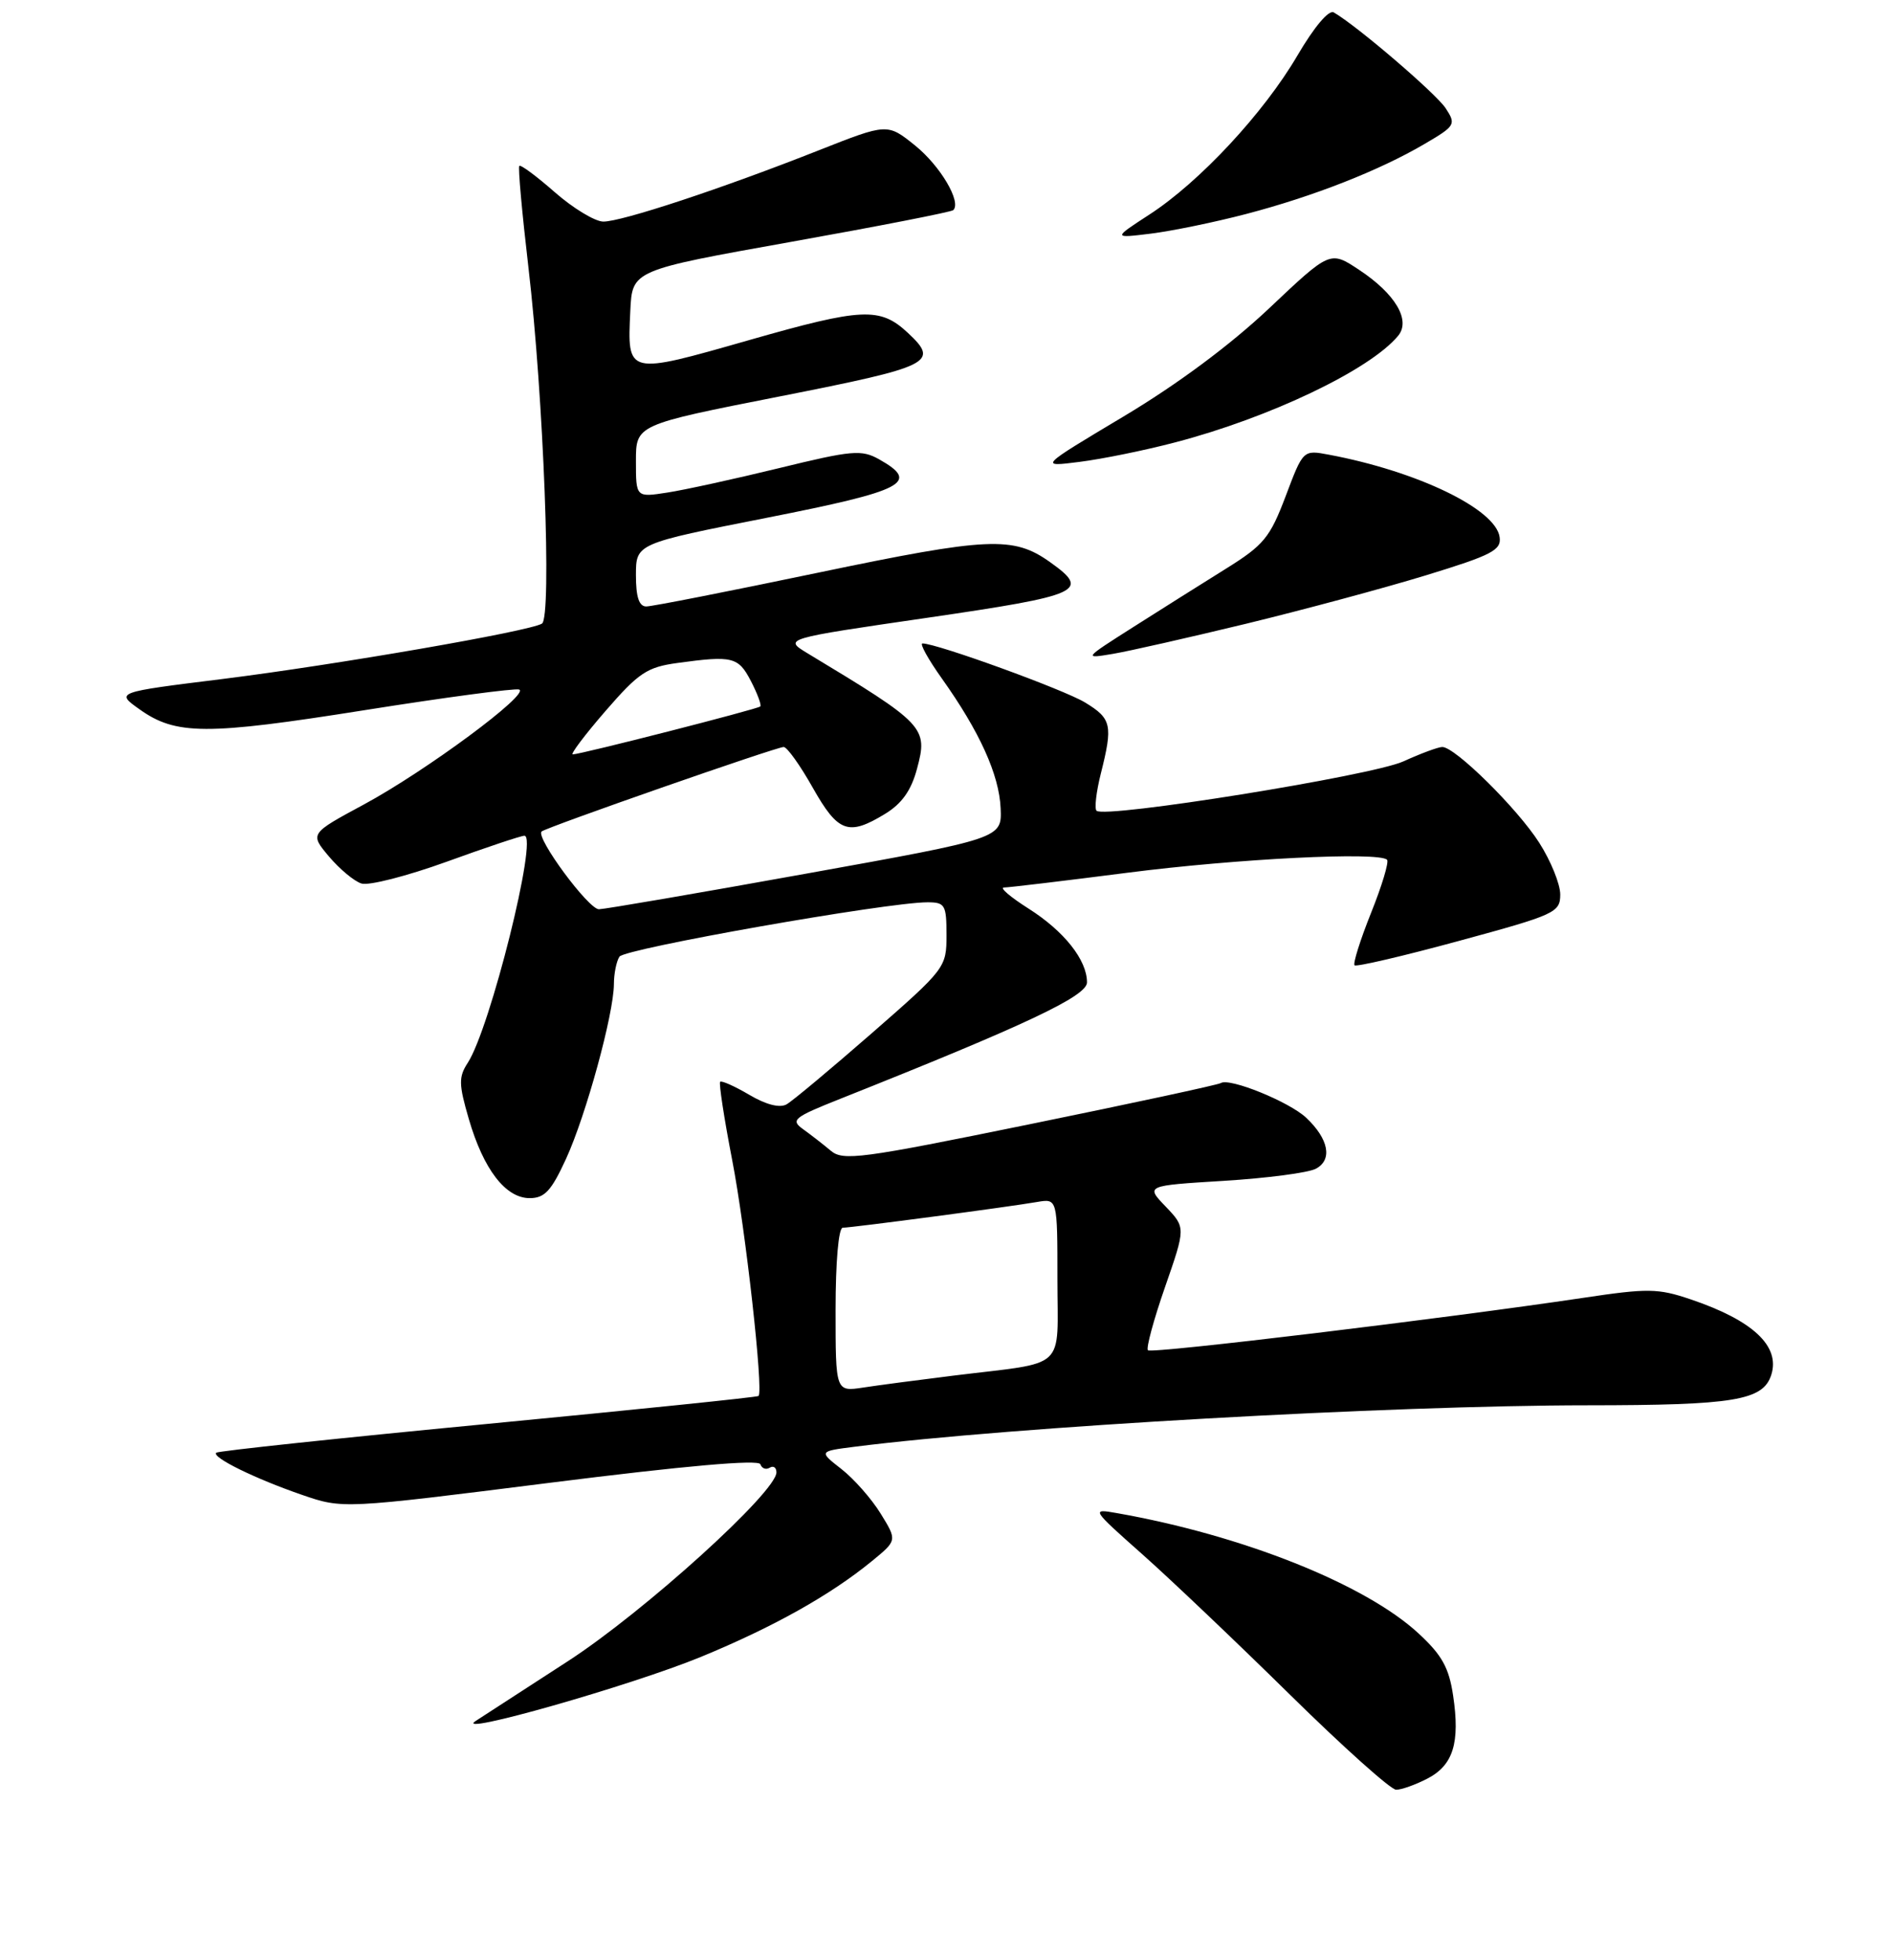 <?xml version="1.0" encoding="UTF-8" standalone="no"?>
<!DOCTYPE svg PUBLIC "-//W3C//DTD SVG 1.1//EN" "http://www.w3.org/Graphics/SVG/1.1/DTD/svg11.dtd" >
<svg xmlns="http://www.w3.org/2000/svg" xmlns:xlink="http://www.w3.org/1999/xlink" version="1.1" viewBox="0 0 256 265">
 <g >
 <path fill="currentColor"
d=" M 193.04 240.48 C 196.53 238.67 197.47 235.64 196.51 229.24 C 195.95 225.48 194.99 223.76 191.82 220.84 C 184.62 214.19 168.01 207.57 151.00 204.58 C 147.55 203.97 147.60 204.05 154.50 210.17 C 158.35 213.59 167.35 222.15 174.50 229.19 C 181.65 236.22 188.08 241.98 188.80 241.99 C 189.51 242.00 191.42 241.32 193.04 240.48 Z  M 94.76 224.04 C 104.55 220.01 112.28 215.69 117.92 211.07 C 121.33 208.28 121.33 208.28 119.10 204.66 C 117.87 202.66 115.48 199.95 113.79 198.63 C 110.72 196.23 110.72 196.23 115.61 195.61 C 136.84 192.91 188.03 190.02 214.70 190.01 C 234.56 190.00 238.43 189.36 239.54 185.89 C 240.77 182.00 237.04 178.52 228.62 175.68 C 224.22 174.19 222.83 174.17 214.12 175.48 C 195.34 178.28 155.73 183.06 155.24 182.57 C 154.97 182.30 156.01 178.46 157.55 174.03 C 160.35 165.98 160.35 165.98 157.64 163.14 C 154.92 160.31 154.92 160.31 165.51 159.66 C 171.34 159.30 176.94 158.57 177.96 158.02 C 180.23 156.81 179.69 153.99 176.63 151.12 C 174.34 148.97 166.29 145.70 165.10 146.44 C 164.72 146.68 153.10 149.18 139.29 152.00 C 116.39 156.68 114.01 157.00 112.34 155.58 C 111.33 154.73 109.65 153.43 108.61 152.68 C 106.88 151.44 107.30 151.09 113.61 148.58 C 138.70 138.60 147.00 134.69 147.00 132.83 C 147.00 129.80 143.91 125.90 139.08 122.84 C 136.62 121.28 135.13 120.00 135.77 120.00 C 136.40 120.00 143.93 119.10 152.50 118.00 C 167.29 116.10 186.48 115.14 187.58 116.25 C 187.86 116.53 186.89 119.76 185.42 123.42 C 183.95 127.09 182.95 130.28 183.18 130.52 C 183.42 130.75 189.77 129.27 197.30 127.22 C 210.34 123.68 210.99 123.38 211.00 120.95 C 211.00 119.54 209.72 116.39 208.16 113.95 C 205.21 109.32 196.78 101.00 195.05 101.00 C 194.50 101.00 192.13 101.88 189.78 102.95 C 185.52 104.89 149.37 110.70 148.29 109.62 C 147.99 109.32 148.25 107.06 148.87 104.60 C 150.52 98.04 150.33 97.17 146.75 94.99 C 143.88 93.24 126.70 87.00 124.75 87.00 C 124.34 87.00 125.52 89.14 127.38 91.75 C 132.48 98.92 135.12 104.75 135.32 109.28 C 135.50 113.36 135.50 113.36 109.00 118.13 C 94.42 120.76 81.83 122.92 81.00 122.94 C 79.59 122.96 72.42 113.25 73.24 112.43 C 73.78 111.89 104.98 101.00 105.98 101.00 C 106.44 101.00 108.21 103.48 109.91 106.50 C 113.34 112.57 114.73 113.07 119.70 110.04 C 121.96 108.66 123.23 106.88 124.01 103.95 C 125.52 98.35 125.11 97.92 109.22 88.34 C 105.95 86.36 105.95 86.36 125.47 83.52 C 146.28 80.48 147.51 79.92 142.01 76.01 C 137.03 72.46 133.70 72.62 110.65 77.43 C 98.64 79.94 88.17 82.00 87.40 82.00 C 86.42 82.00 86.00 80.73 86.00 77.75 C 86.01 73.50 86.01 73.50 103.75 70.00 C 122.40 66.32 124.47 65.24 118.88 62.10 C 116.49 60.77 115.25 60.88 105.38 63.29 C 99.39 64.75 92.59 66.24 90.25 66.60 C 86.00 67.26 86.00 67.26 86.00 62.35 C 86.00 57.43 86.00 57.43 105.50 53.59 C 126.04 49.54 127.08 49.02 122.77 45.00 C 119.01 41.50 116.63 41.61 101.36 45.97 C 84.69 50.73 84.83 50.77 85.24 42.02 C 85.50 36.54 85.50 36.54 106.99 32.70 C 118.80 30.59 128.68 28.66 128.92 28.41 C 130.04 27.29 127.16 22.43 123.76 19.68 C 120.01 16.66 120.01 16.66 110.76 20.31 C 97.64 25.50 83.98 30.01 81.56 29.96 C 80.43 29.93 77.49 28.15 75.04 26.00 C 72.59 23.85 70.43 22.24 70.23 22.43 C 70.04 22.62 70.60 28.79 71.46 36.14 C 73.51 53.58 74.65 83.48 73.29 84.32 C 71.60 85.36 45.43 89.89 30.07 91.81 C 15.63 93.60 15.63 93.60 18.86 95.90 C 23.79 99.41 27.84 99.43 49.32 96.02 C 60.22 94.29 69.62 93.04 70.20 93.23 C 71.77 93.76 57.61 104.24 49.20 108.78 C 41.89 112.72 41.89 112.72 44.49 115.81 C 45.92 117.50 47.89 119.15 48.88 119.46 C 49.87 119.78 55.05 118.45 60.39 116.52 C 65.73 114.58 70.47 113.00 70.92 113.00 C 72.79 113.00 66.29 139.04 63.26 143.70 C 62.01 145.62 62.03 146.60 63.40 151.30 C 65.38 158.11 68.37 162.00 71.63 162.00 C 73.66 162.00 74.56 161.02 76.56 156.66 C 79.26 150.76 82.99 137.13 83.02 133.09 C 83.02 131.67 83.36 129.98 83.77 129.35 C 84.46 128.26 119.96 122.00 125.42 122.00 C 127.80 122.00 128.00 122.34 128.00 126.44 C 128.00 130.81 127.86 131.00 117.91 139.69 C 112.36 144.53 107.17 148.87 106.37 149.32 C 105.45 149.84 103.60 149.37 101.33 148.03 C 99.36 146.87 97.59 146.08 97.39 146.27 C 97.20 146.47 97.93 151.24 99.02 156.87 C 100.82 166.16 103.27 188.07 102.58 188.75 C 102.42 188.91 85.96 190.60 65.98 192.52 C 46.01 194.43 29.48 196.19 29.24 196.42 C 28.62 197.05 34.49 199.93 40.84 202.12 C 46.36 204.02 46.36 204.02 74.42 200.48 C 92.69 198.18 102.60 197.31 102.83 197.98 C 103.02 198.55 103.58 198.76 104.09 198.45 C 104.59 198.14 105.00 198.42 105.00 199.08 C 105.00 201.73 87.14 217.90 76.83 224.59 C 70.97 228.39 65.34 232.03 64.33 232.69 C 61.03 234.83 85.28 227.93 94.76 224.04 Z  M 168.50 84.34 C 176.20 82.47 187.13 79.53 192.80 77.80 C 201.78 75.05 203.06 74.39 202.80 72.61 C 202.25 68.82 191.67 63.72 179.72 61.48 C 176.23 60.82 176.23 60.82 173.87 67.08 C 171.74 72.70 170.92 73.70 165.75 76.92 C 162.59 78.89 156.96 82.43 153.25 84.79 C 146.52 89.07 146.51 89.08 150.50 88.41 C 152.70 88.04 160.80 86.20 168.50 84.34 Z  M 158.90 59.82 C 171.70 56.48 185.26 50.01 189.07 45.41 C 190.82 43.31 188.71 39.73 183.79 36.48 C 179.88 33.89 179.88 33.89 171.62 41.70 C 166.36 46.66 159.20 51.98 151.93 56.32 C 140.50 63.15 140.50 63.15 146.00 62.45 C 149.03 62.07 154.83 60.89 158.90 59.82 Z  M 168.54 28.93 C 177.63 26.55 186.52 23.06 192.64 19.47 C 196.82 17.02 196.94 16.83 195.50 14.63 C 194.18 12.63 183.48 3.46 180.37 1.68 C 179.70 1.29 177.73 3.63 175.46 7.50 C 170.92 15.26 162.23 24.61 155.44 29.01 C 150.50 32.22 150.50 32.22 155.63 31.59 C 158.46 31.24 164.26 30.05 168.54 28.93 Z  M 113.00 177.09 C 113.00 170.63 113.40 166.00 113.97 166.00 C 115.14 166.00 136.41 163.19 140.25 162.52 C 143.00 162.05 143.00 162.05 143.00 172.95 C 143.00 185.49 144.52 184.08 129.00 185.99 C 124.33 186.57 118.81 187.29 116.75 187.61 C 113.00 188.18 113.00 188.18 113.00 177.09 Z  M 81.88 96.14 C 86.37 90.96 87.50 90.20 91.62 89.64 C 99.07 88.62 99.85 88.81 101.55 92.09 C 102.43 93.79 103.00 95.33 102.82 95.52 C 102.45 95.88 78.52 102.00 77.46 102.00 C 77.10 102.00 79.09 99.36 81.88 96.14 Z "/>
</g>
</svg>